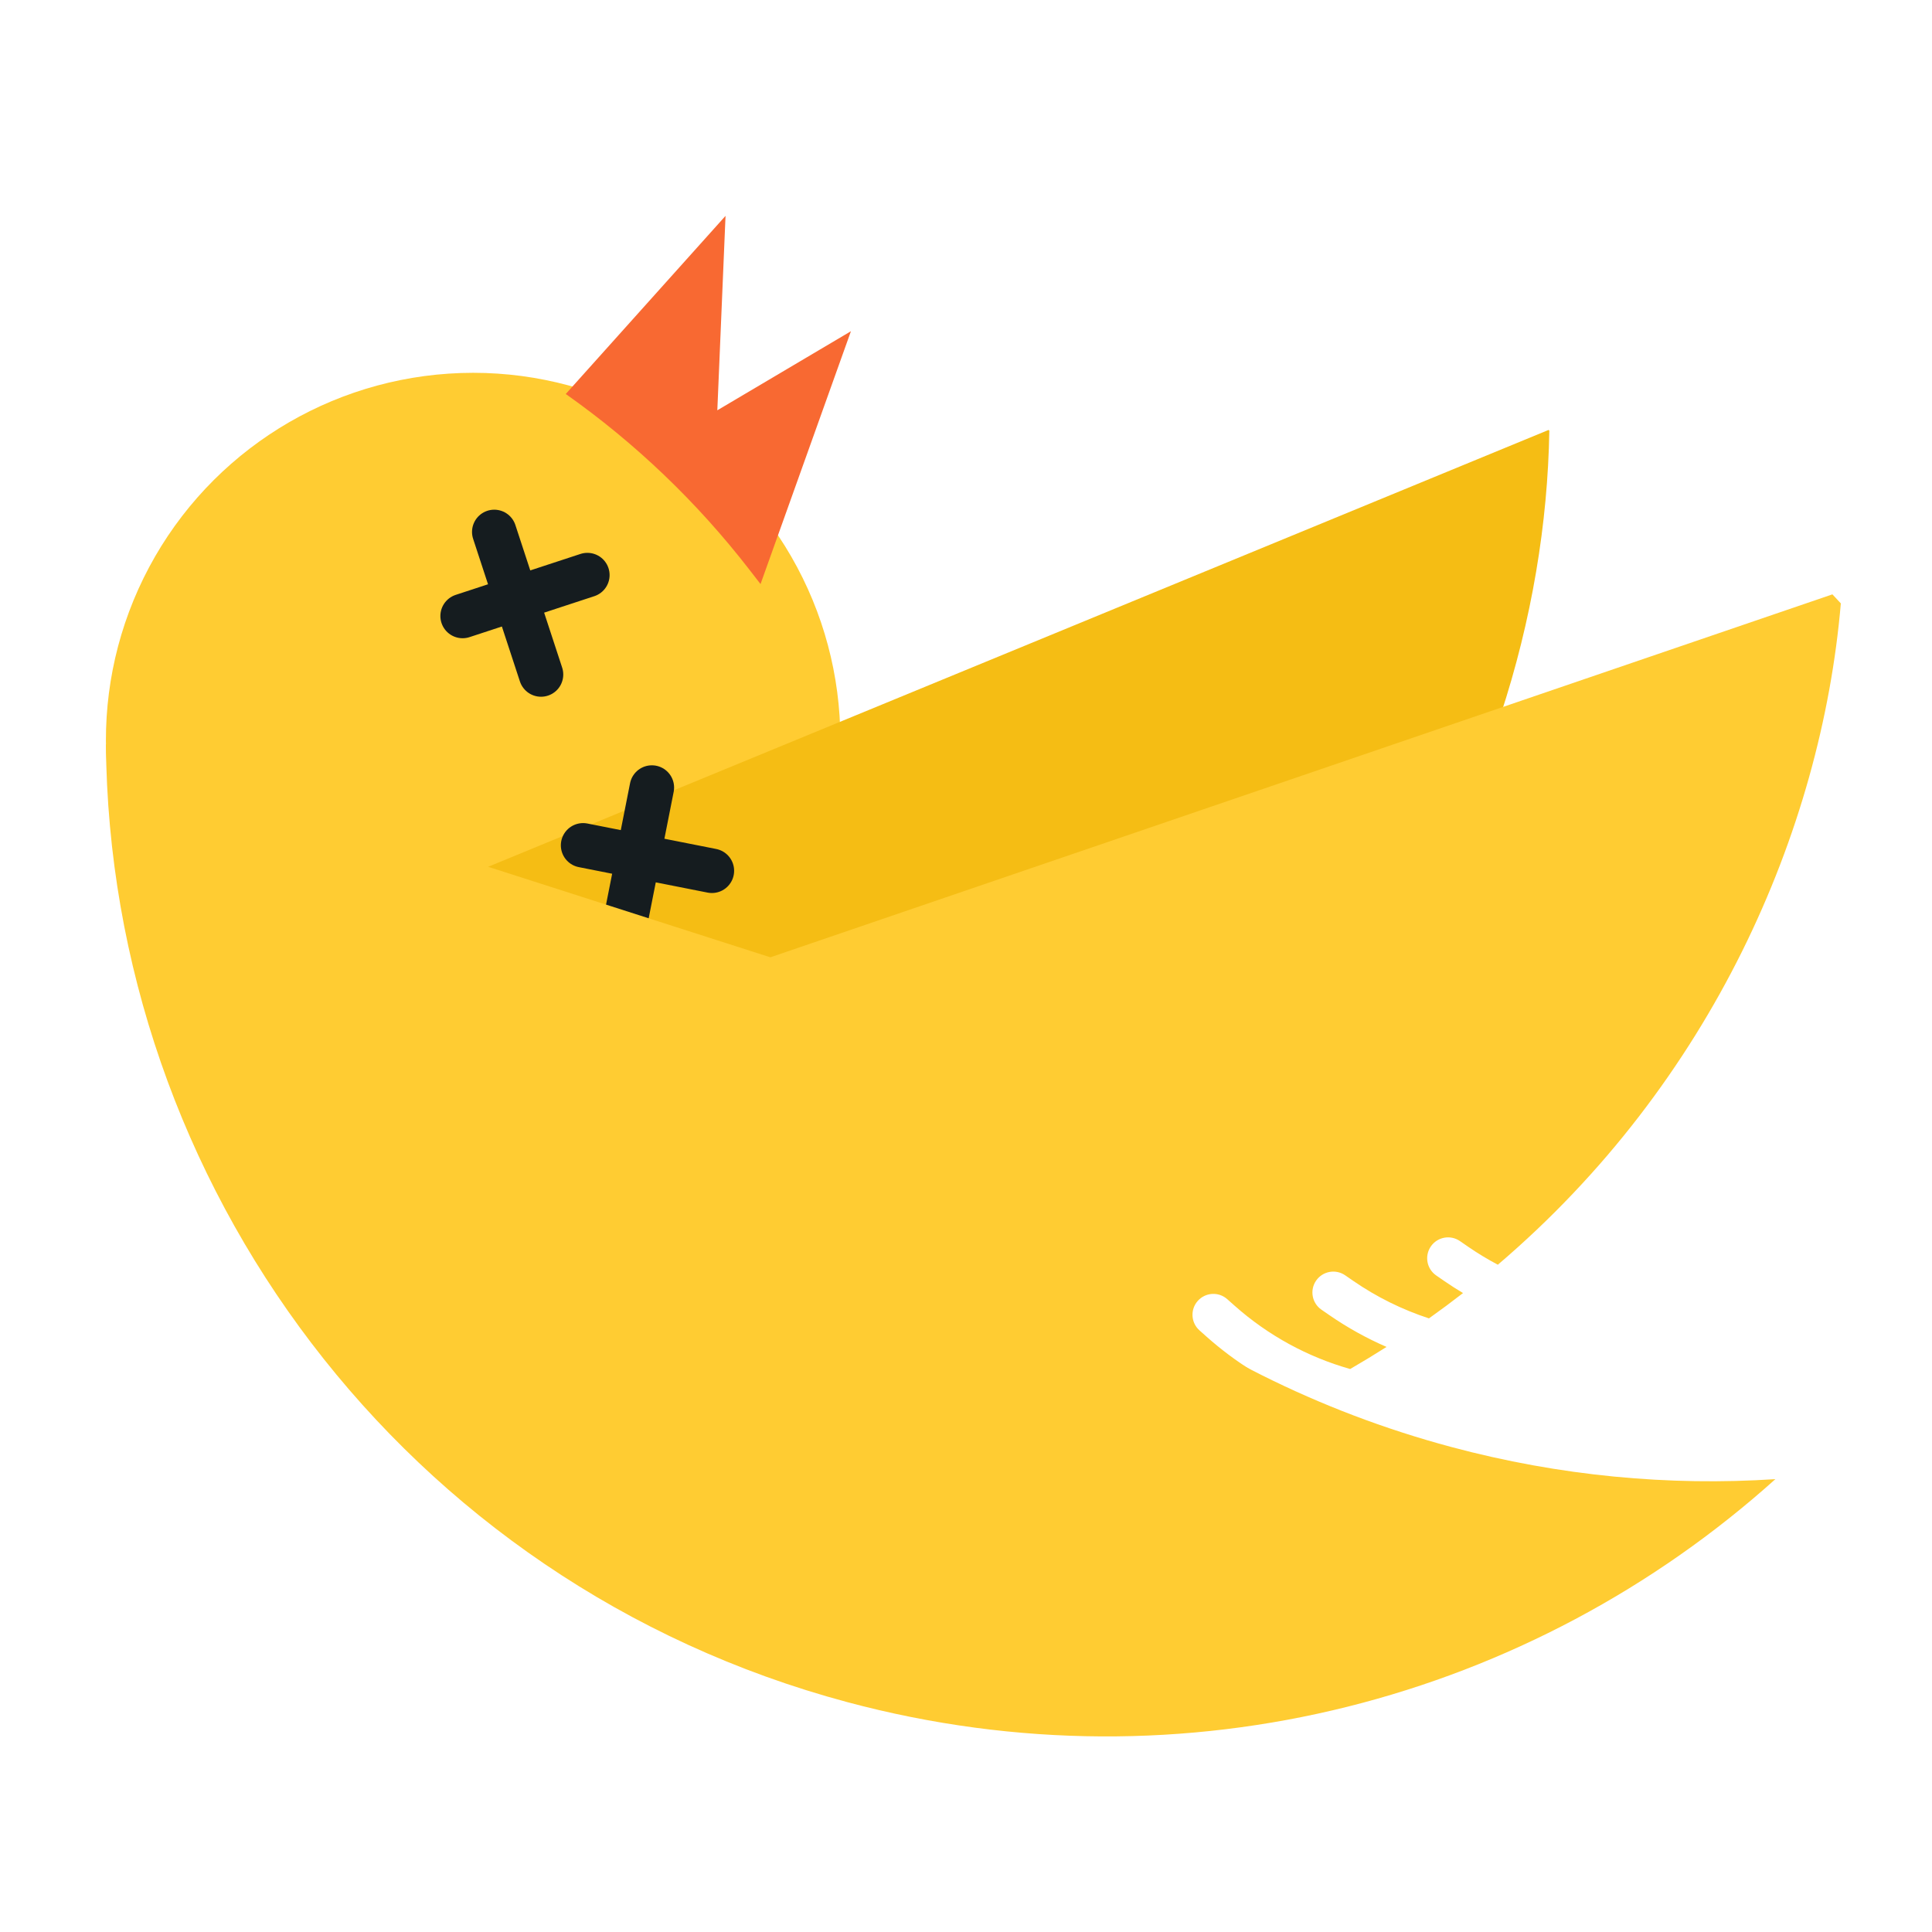 <svg fill="none" height="185" viewBox="0 0 185 185" width="185" xmlns="http://www.w3.org/2000/svg">
    <defs>
        <clipPath id="clip0">
            <rect fill="white" height="185" width="185" />
        </clipPath>
    </defs>
    <g clip-path="url(#clip0)">
        <circle cx="45.306" cy="70.863" fill="#FFCC32" r="35.164"
            transform="rotate(-33.813 45.306 70.863)" />
        <path clip-rule="evenodd" d="M33.04 88.644L148.284 41.17C148.308 41.193 148.333 41.216 148.357 41.239C147.773 76.575 125.2 119.136 72.695 132.558C66.244 121.606 47.472 97.558 32.669 89.937C32.799 89.516 32.922 89.084 33.04 88.644Z"
            fill="#F5BD14"
            fill-rule="evenodd" />
        <path
            d="M81.482 31.716L72.825 55.927L71.725 54.507C66.74 48.073 60.825 42.418 54.175 37.727L69.474 20.67L68.688 39.288L81.482 31.716Z"
            fill="#F86932" />
        <path d="M55.833 80.944L68.168 83.383M59.632 89.508L62.42 75.411" stroke="#151C1F"
            stroke-linecap="round" stroke-width="4.257" />
        <path d="M44.297 58.986L56.244 55.066M51.807 64.588L47.327 50.934" stroke="#151C1F"
            stroke-linecap="round" stroke-width="4.257" />
        <path clip-rule="evenodd" d="M10.142 71.263C10.482 113.278 38.608 151.594 81.131 162.988C113.627 171.695 146.704 162.582 170.003 141.637C159.823 142.304 149.364 141.343 138.964 138.556C113.428 131.714 93.084 115.164 80.832 93.934L10.142 71.263Z"
            fill="#FFCC32"
            fill-rule="evenodd" />
        <path clip-rule="evenodd" d="M175.463 56.914L57.967 97.066C57.816 97.511 57.659 97.946 57.496 98.369C71.736 106.994 88.803 132.282 94.481 143.653C105.725 141.594 115.73 138.149 124.547 133.665C121.291 132.305 118.248 130.405 115.554 128.011L114.859 127.392C114.033 126.658 113.959 125.394 114.693 124.569C115.427 123.743 116.691 123.669 117.516 124.403L118.212 125.021C121.434 127.886 125.228 129.941 129.286 131.091C130.47 130.405 131.632 129.699 132.769 128.975C130.868 128.149 129.036 127.135 127.302 125.938L126.535 125.409C125.626 124.782 125.398 123.537 126.025 122.627C126.653 121.718 127.898 121.49 128.807 122.117L129.573 122.646C131.83 124.203 134.276 125.407 136.83 126.243C137.942 125.453 139.03 124.644 140.093 123.818C139.482 123.453 138.88 123.067 138.29 122.66L137.524 122.131C136.615 121.504 136.387 120.259 137.014 119.349C137.641 118.44 138.887 118.212 139.796 118.839L140.562 119.368C141.487 120.006 142.444 120.585 143.428 121.104C163.878 103.673 174.394 79.63 176.271 57.779C176.004 57.489 175.735 57.201 175.463 56.914Z"
            fill="#FFCC32"
            fill-rule="evenodd" />
    </g>
</svg>
